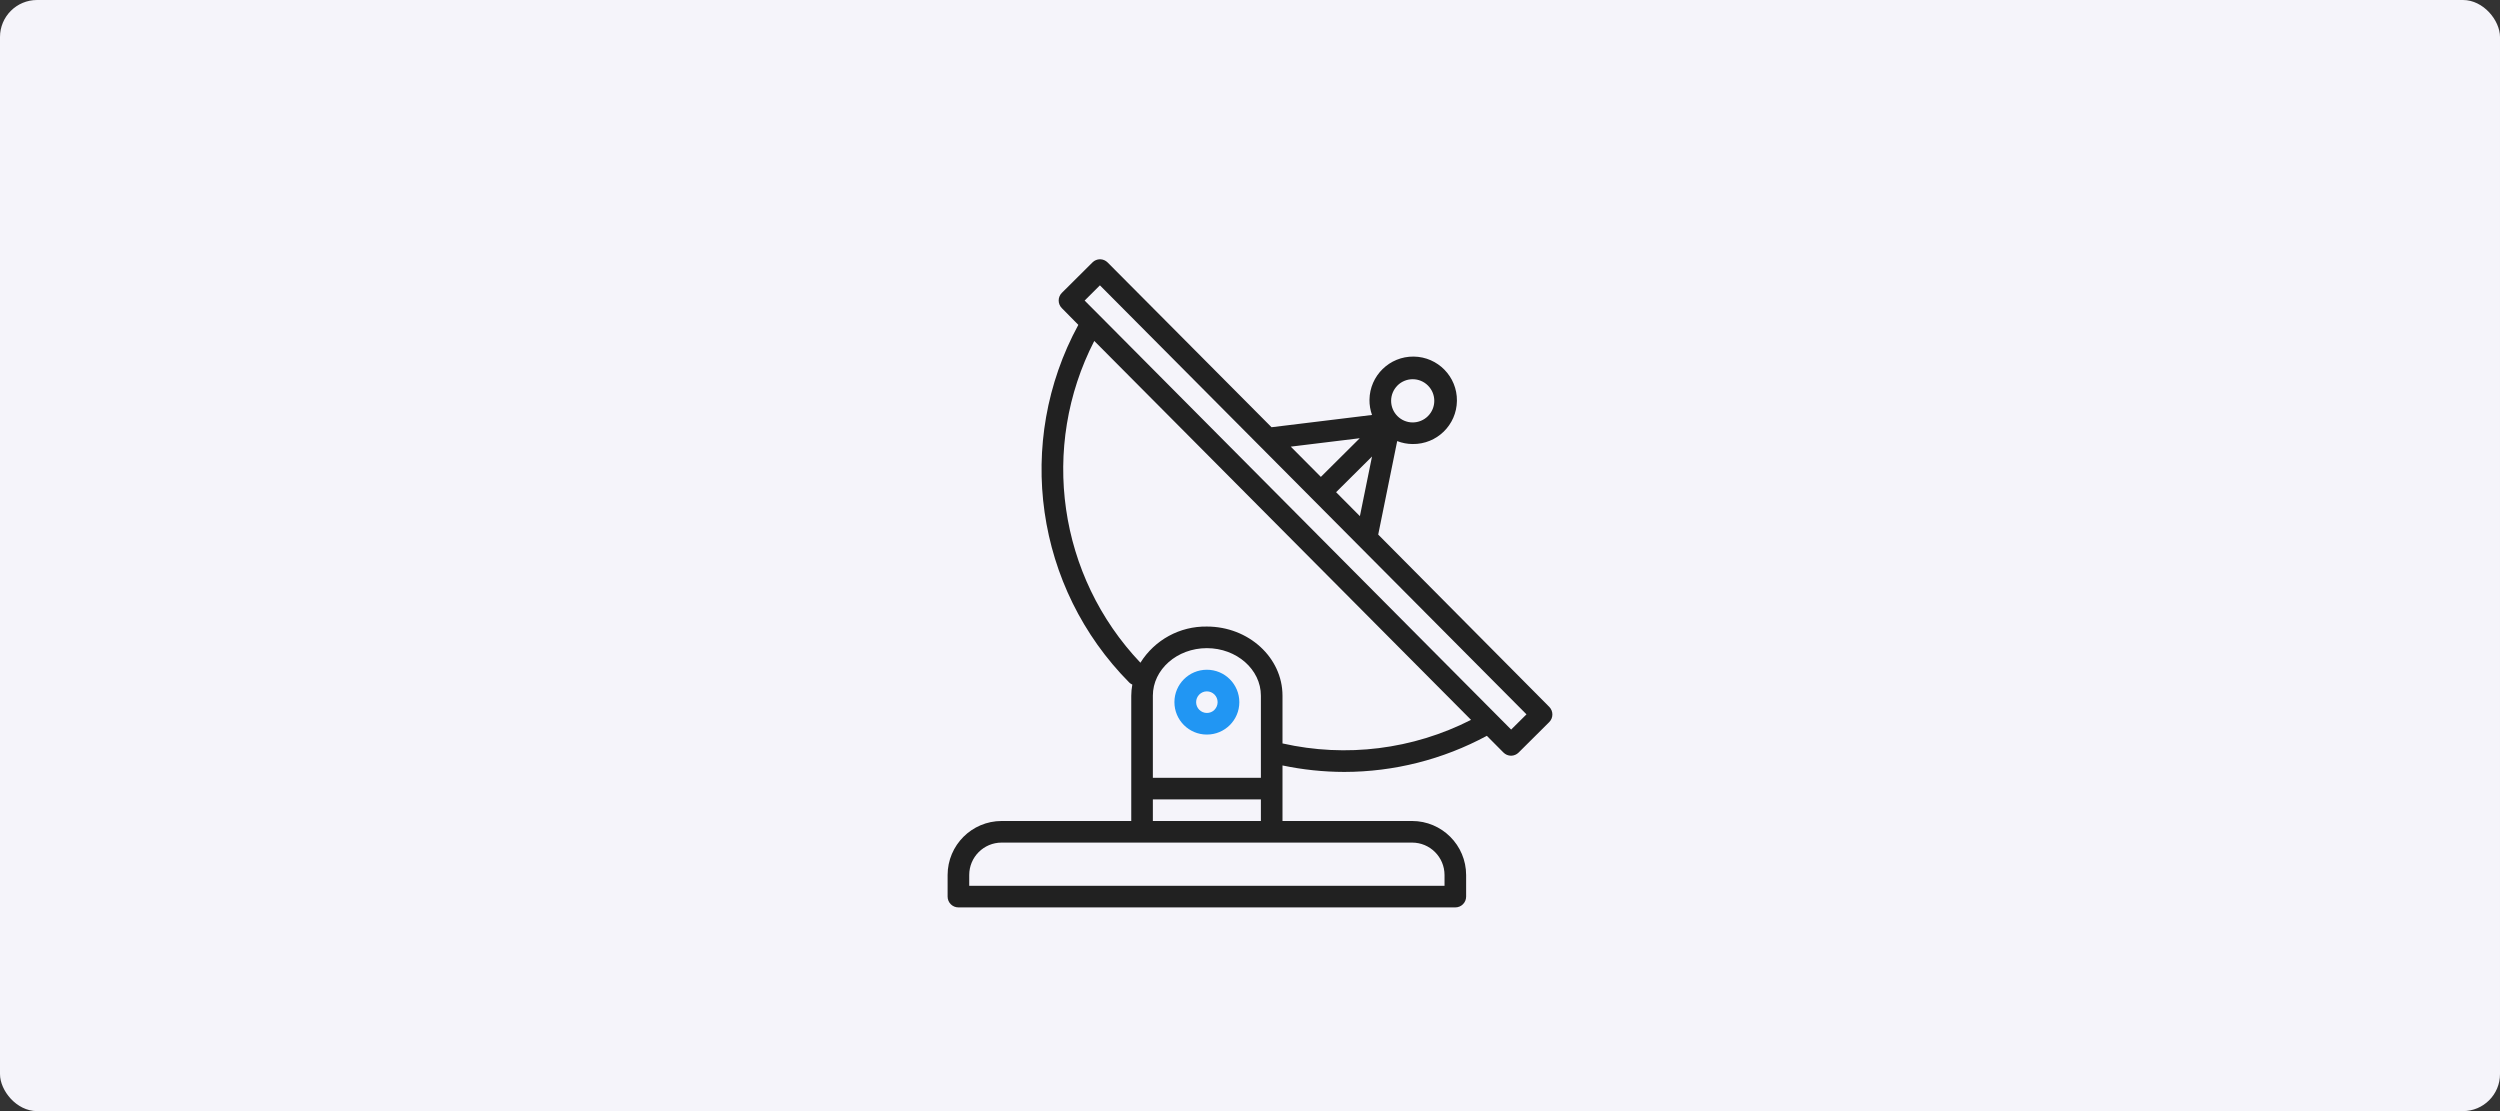 <svg width="270" height="120" viewBox="0 0 270 120" fill="none" xmlns="http://www.w3.org/2000/svg">
<rect x="0" y="0" width="270" height="120" fill="#333333" stroke="none"/>
<rect width="270" height="120" rx="4" fill="#F5F4FA"/>
<path d="M167.316 76.338L148.847 57.734L150.897 47.637C151.426 47.844 151.988 47.952 152.556 47.956H152.57C155.178 47.987 157.317 45.897 157.348 43.289C157.379 40.681 155.289 38.542 152.681 38.511C150.073 38.48 147.934 40.569 147.903 43.178C147.897 43.736 147.989 44.291 148.176 44.816L137.326 46.141L119.628 28.35C119.41 28.128 119.114 28.003 118.804 28C118.498 28.002 118.204 28.123 117.987 28.34L114.679 31.63C114.223 32.085 114.223 32.824 114.679 33.279L116.459 35.085C109.562 47.768 111.802 63.474 121.97 73.723C122.064 73.812 122.172 73.884 122.29 73.936C122.216 74.331 122.178 74.732 122.176 75.133V88.667H108.176C104.956 88.671 102.346 91.28 102.342 94.5V96.833C102.342 97.478 102.865 98 103.509 98H157.176C157.82 98 158.342 97.478 158.342 96.833V94.5C158.338 91.28 155.729 88.671 152.509 88.667H138.509V82.669C140.702 83.129 142.937 83.363 145.178 83.369C150.555 83.363 155.846 82.022 160.578 79.468L162.367 81.268C162.584 81.489 162.881 81.615 163.191 81.618C163.497 81.616 163.79 81.494 164.008 81.278L167.316 77.988C167.772 77.533 167.772 76.794 167.316 76.338ZM150.925 41.635C151.838 40.726 153.316 40.73 154.224 41.644C155.133 42.557 155.129 44.035 154.215 44.944C153.778 45.379 153.186 45.623 152.569 45.623H152.562C151.274 45.616 150.235 44.566 150.241 43.277C150.244 42.66 150.492 42.07 150.929 41.635H150.925V41.635ZM148.178 49.301L146.869 55.745L144.298 53.158L148.178 49.301ZM146.853 47.328L142.653 51.504L139.404 48.237L146.853 47.328ZM152.509 91C154.442 91 156.009 92.567 156.009 94.5V95.667H104.676V94.5C104.676 92.567 106.243 91 108.176 91H152.509ZM136.176 86.333V88.667H124.509V86.333H136.176ZM124.509 84V75.133C124.509 72.303 127.126 70 130.342 70C133.559 70 136.176 72.303 136.176 75.133V84H124.509ZM138.509 80.29V75.133C138.509 71.016 134.846 67.667 130.342 67.667C127.431 67.622 124.708 69.104 123.165 71.574C114.289 62.225 112.29 48.288 118.181 36.821L158.872 77.746C152.589 80.942 145.386 81.842 138.509 80.29ZM163.204 78.794L161.56 77.141L118.792 34.116L117.141 32.461L118.792 30.816L136.15 48.272C136.158 48.272 136.163 48.287 136.171 48.293L164.859 77.149L163.204 78.794Z" fill="#212121"/>
<path d="M130.353 72.333H130.342C128.409 72.33 126.84 73.895 126.837 75.828C126.834 77.761 128.399 79.33 130.332 79.333H130.342C132.275 79.336 133.845 77.772 133.848 75.839C133.85 73.906 132.286 72.336 130.353 72.333ZM131.169 76.66C130.95 76.879 130.652 77.001 130.342 77C129.698 76.997 129.178 76.472 129.182 75.827C129.183 75.519 129.307 75.224 129.526 75.006C129.743 74.79 130.036 74.668 130.342 74.667C130.987 74.67 131.506 75.195 131.503 75.839C131.501 76.148 131.378 76.443 131.159 76.66H131.169Z" fill="#2196F3"/>
</svg>
